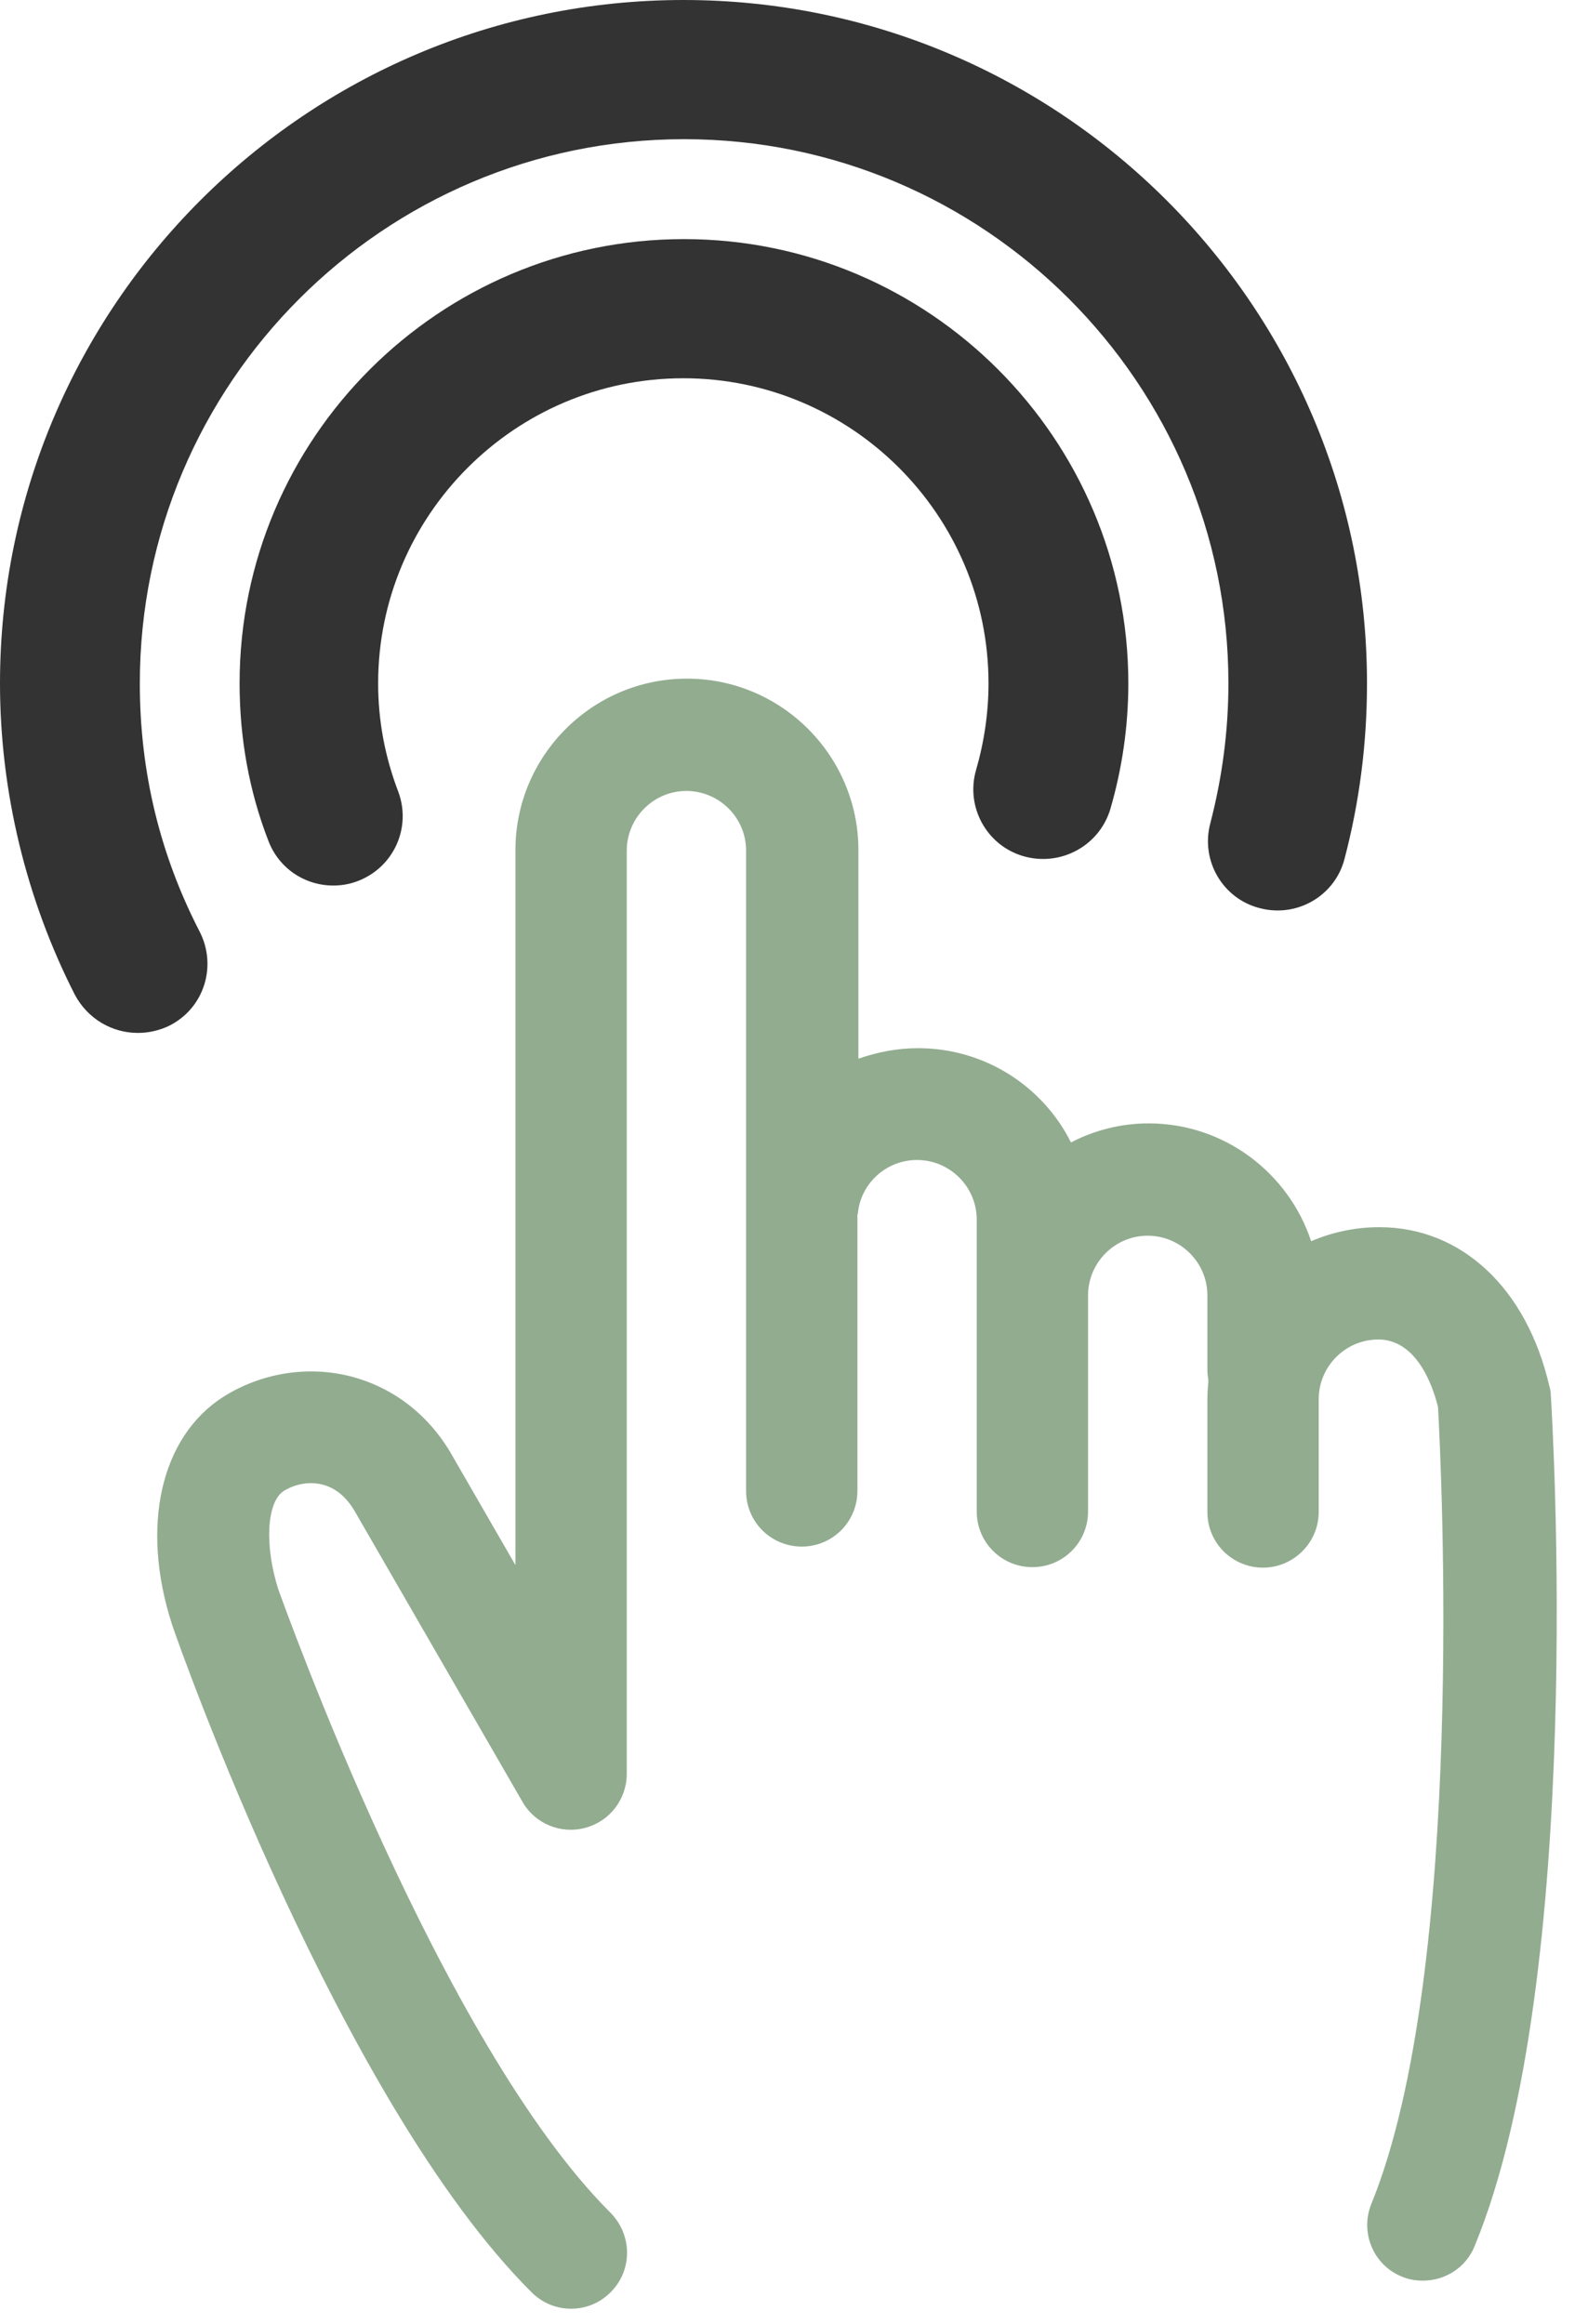 <svg width="41" height="60" viewBox="0 0 41 60" fill="none" xmlns="http://www.w3.org/2000/svg">
<path fill-rule="evenodd" clip-rule="evenodd" d="M26.425 22.108C27.375 22.381 28.375 21.85 28.665 20.899C28.971 19.852 29.132 18.756 29.132 17.645C29.132 11.33 23.992 6.174 17.659 6.174C11.342 6.174 6.186 11.313 6.186 17.645C6.186 19.047 6.428 20.416 6.927 21.705C7.201 22.43 7.878 22.865 8.603 22.865C8.813 22.865 9.022 22.832 9.232 22.752C10.166 22.398 10.633 21.366 10.279 20.432C9.941 19.546 9.763 18.611 9.763 17.645C9.763 13.311 13.292 9.767 17.643 9.767C21.977 9.767 25.522 13.295 25.522 17.645C25.522 18.402 25.41 19.159 25.2 19.884C24.926 20.835 25.474 21.834 26.425 22.108L26.425 22.108Z" fill="#333333"/>
<path fill-rule="evenodd" clip-rule="evenodd" d="M40.04 36.024C40.04 35.946 40.028 35.869 40.002 35.791C39.419 33.266 37.736 31.687 35.613 31.687C34.992 31.687 34.396 31.816 33.852 32.049C33.27 30.289 31.613 29.007 29.658 29.007C28.933 29.007 28.247 29.188 27.651 29.499C26.927 28.049 25.425 27.065 23.703 27.065C23.159 27.065 22.642 27.169 22.163 27.337V21.951C22.163 19.517 20.182 17.523 17.735 17.523C15.301 17.523 13.308 19.504 13.308 21.951V40.413L11.702 37.63C11.107 36.555 10.162 35.817 9.023 35.532C7.922 35.26 6.744 35.454 5.773 36.063C4.142 37.099 3.624 39.416 4.44 41.941C4.44 41.954 4.453 41.967 4.453 41.98C4.621 42.484 8.777 54.253 13.722 59.186C14.007 59.471 14.369 59.613 14.745 59.613C15.12 59.613 15.483 59.471 15.767 59.186C16.337 58.616 16.324 57.71 15.767 57.14C11.366 52.751 7.366 41.526 7.184 41.035C6.822 39.895 6.887 38.782 7.327 38.497C7.625 38.316 7.974 38.251 8.311 38.329C8.673 38.419 8.958 38.665 9.178 39.054L13.489 46.524C13.813 47.094 14.486 47.365 15.107 47.197C15.742 47.029 16.182 46.459 16.182 45.799V21.964C16.182 21.122 16.868 20.423 17.722 20.423C18.564 20.423 19.263 21.109 19.263 21.964V38.497C19.263 39.3 19.91 39.934 20.7 39.934C21.502 39.934 22.137 39.287 22.137 38.497V31.363C22.137 31.35 22.15 31.337 22.15 31.324C22.227 30.548 22.887 29.952 23.677 29.952C24.519 29.952 25.218 30.638 25.218 31.493V33.448V34.988V39.028C25.218 39.83 25.865 40.465 26.655 40.465C27.457 40.465 28.092 39.818 28.092 39.028V34.988V33.448C28.092 32.606 28.778 31.907 29.632 31.907C30.474 31.907 31.173 32.593 31.173 33.448V35.377C31.173 35.467 31.186 35.558 31.199 35.649C31.186 35.804 31.173 35.959 31.173 36.128V39.041C31.173 39.843 31.82 40.478 32.61 40.478C33.399 40.478 34.047 39.83 34.047 39.041V36.128C34.047 35.286 34.733 34.587 35.587 34.587C36.558 34.587 36.985 35.739 37.128 36.335C37.205 37.746 37.866 50.874 35.406 56.907C35.108 57.645 35.458 58.487 36.196 58.785C36.377 58.862 36.558 58.888 36.739 58.888C37.309 58.888 37.853 58.551 38.073 57.995C40.947 51.029 40.079 36.633 40.04 36.024V36.024Z" fill="#92AC90"/>
<path fill-rule="evenodd" clip-rule="evenodd" d="M3.561 26.671C3.835 26.671 4.125 26.607 4.383 26.478C5.27 26.026 5.608 24.947 5.157 24.06C4.125 22.062 3.61 19.919 3.61 17.646C3.61 9.895 9.911 3.594 17.663 3.594C25.415 3.594 31.716 9.895 31.716 17.646C31.716 18.871 31.555 20.08 31.249 21.256C30.991 22.223 31.571 23.206 32.522 23.448C33.489 23.706 34.472 23.126 34.714 22.175C35.1 20.708 35.294 19.194 35.294 17.646C35.294 7.913 27.381 1.00002e-05 17.647 1.00002e-05C7.913 1.00002e-05 -0 7.913 -0 17.646C-0 20.434 0.676 23.222 1.934 25.688C2.272 26.317 2.901 26.671 3.561 26.671L3.561 26.671Z" fill="#333333"/>
</svg>
